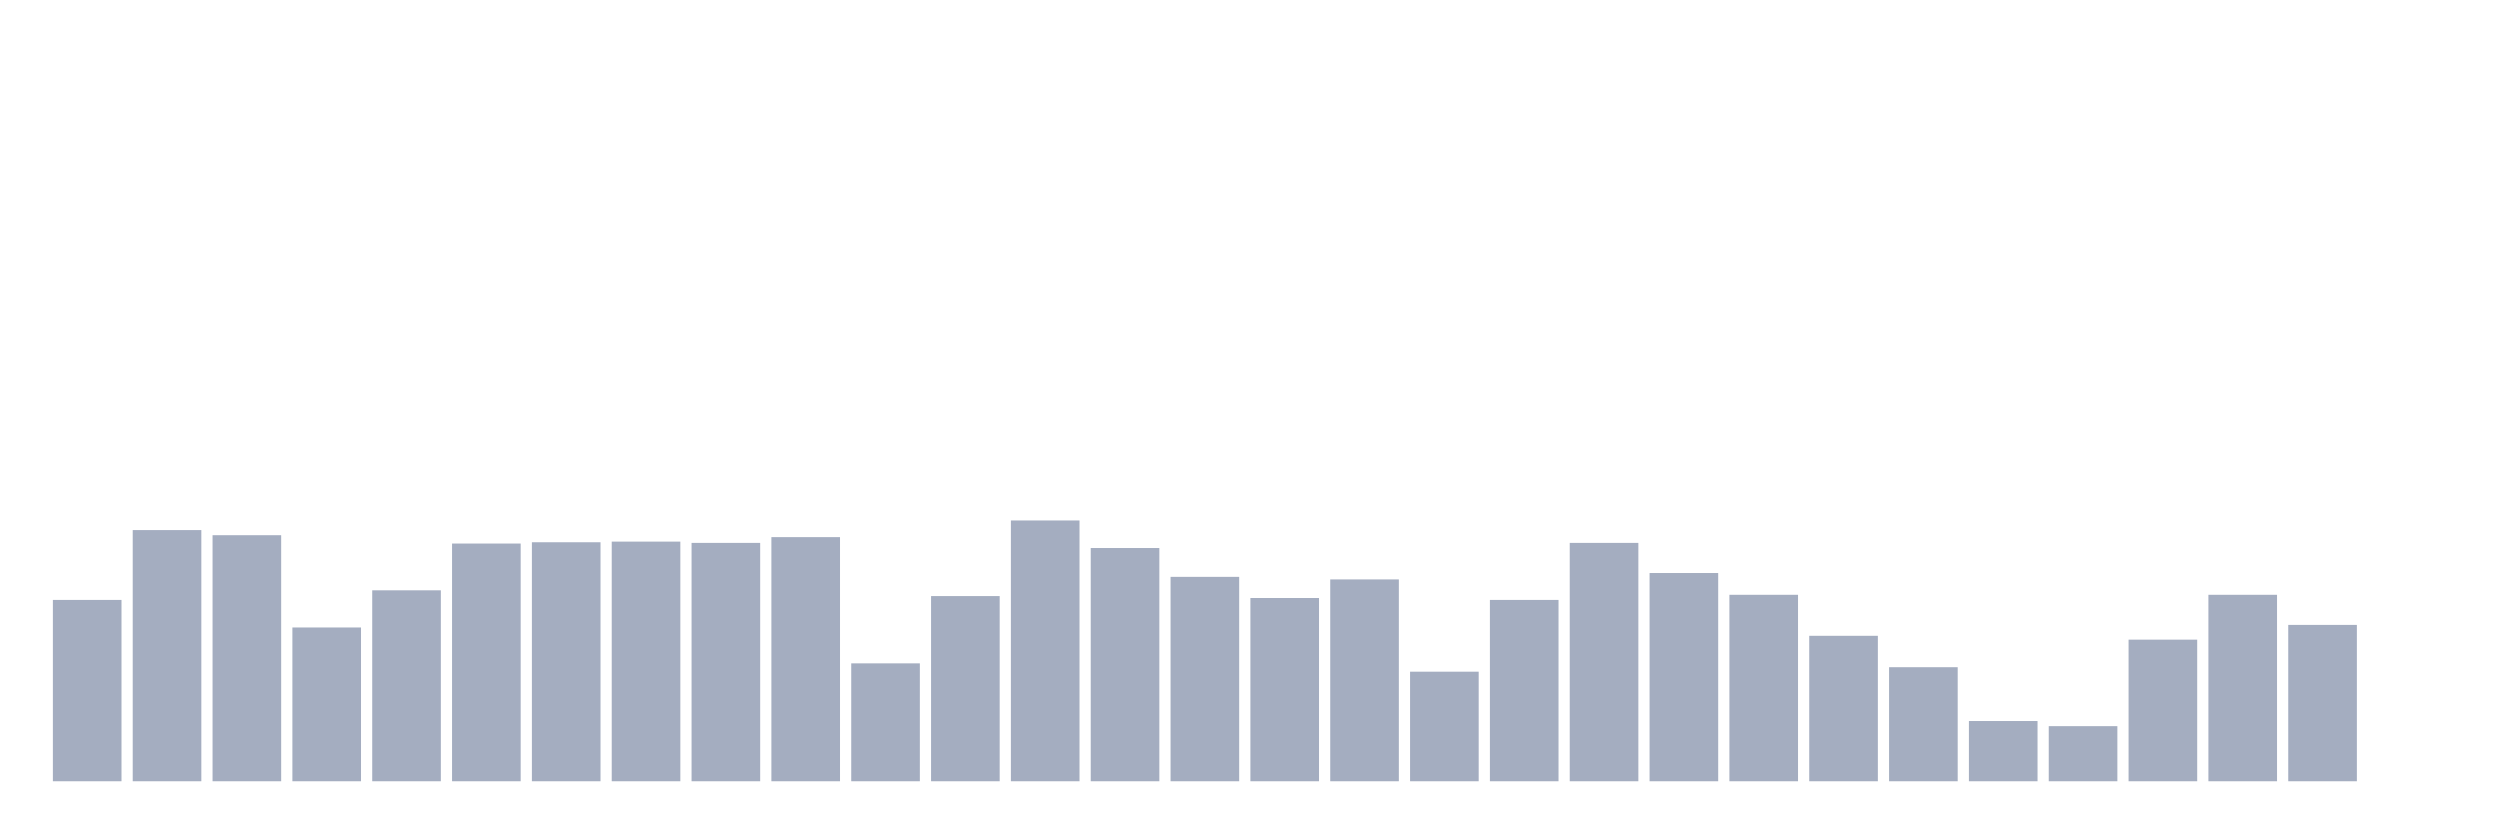 <svg xmlns="http://www.w3.org/2000/svg" viewBox="0 0 480 160"><g transform="translate(10,10)"><rect class="bar" x="0.153" width="13.175" y="105.185" height="34.815" fill="rgb(164,173,192)"></rect><rect class="bar" x="15.482" width="13.175" y="91.775" height="48.225" fill="rgb(164,173,192)"></rect><rect class="bar" x="30.81" width="13.175" y="92.759" height="47.241" fill="rgb(164,173,192)"></rect><rect class="bar" x="46.138" width="13.175" y="110.475" height="29.525" fill="rgb(164,173,192)"></rect><rect class="bar" x="61.466" width="13.175" y="103.339" height="36.661" fill="rgb(164,173,192)"></rect><rect class="bar" x="76.794" width="13.175" y="94.359" height="45.641" fill="rgb(164,173,192)"></rect><rect class="bar" x="92.123" width="13.175" y="94.112" height="45.888" fill="rgb(164,173,192)"></rect><rect class="bar" x="107.451" width="13.175" y="93.989" height="46.011" fill="rgb(164,173,192)"></rect><rect class="bar" x="122.779" width="13.175" y="94.236" height="45.764" fill="rgb(164,173,192)"></rect><rect class="bar" x="138.107" width="13.175" y="93.128" height="46.872" fill="rgb(164,173,192)"></rect><rect class="bar" x="153.436" width="13.175" y="117.364" height="22.636" fill="rgb(164,173,192)"></rect><rect class="bar" x="168.764" width="13.175" y="104.446" height="35.554" fill="rgb(164,173,192)"></rect><rect class="bar" x="184.092" width="13.175" y="89.93" height="50.07" fill="rgb(164,173,192)"></rect><rect class="bar" x="199.42" width="13.175" y="95.22" height="44.78" fill="rgb(164,173,192)"></rect><rect class="bar" x="214.748" width="13.175" y="100.756" height="39.244" fill="rgb(164,173,192)"></rect><rect class="bar" x="230.077" width="13.175" y="104.815" height="35.185" fill="rgb(164,173,192)"></rect><rect class="bar" x="245.405" width="13.175" y="101.248" height="38.752" fill="rgb(164,173,192)"></rect><rect class="bar" x="260.733" width="13.175" y="118.963" height="21.037" fill="rgb(164,173,192)"></rect><rect class="bar" x="276.061" width="13.175" y="105.185" height="34.815" fill="rgb(164,173,192)"></rect><rect class="bar" x="291.39" width="13.175" y="94.236" height="45.764" fill="rgb(164,173,192)"></rect><rect class="bar" x="306.718" width="13.175" y="100.018" height="39.982" fill="rgb(164,173,192)"></rect><rect class="bar" x="322.046" width="13.175" y="104.2" height="35.8" fill="rgb(164,173,192)"></rect><rect class="bar" x="337.374" width="13.175" y="112.074" height="27.926" fill="rgb(164,173,192)"></rect><rect class="bar" x="352.702" width="13.175" y="118.102" height="21.898" fill="rgb(164,173,192)"></rect><rect class="bar" x="368.031" width="13.175" y="128.436" height="11.564" fill="rgb(164,173,192)"></rect><rect class="bar" x="383.359" width="13.175" y="129.42" height="10.58" fill="rgb(164,173,192)"></rect><rect class="bar" x="398.687" width="13.175" y="112.812" height="27.188" fill="rgb(164,173,192)"></rect><rect class="bar" x="414.015" width="13.175" y="104.2" height="35.8" fill="rgb(164,173,192)"></rect><rect class="bar" x="429.344" width="13.175" y="109.982" height="30.018" fill="rgb(164,173,192)"></rect><rect class="bar" x="444.672" width="13.175" y="140" height="0" fill="rgb(164,173,192)"></rect></g></svg>